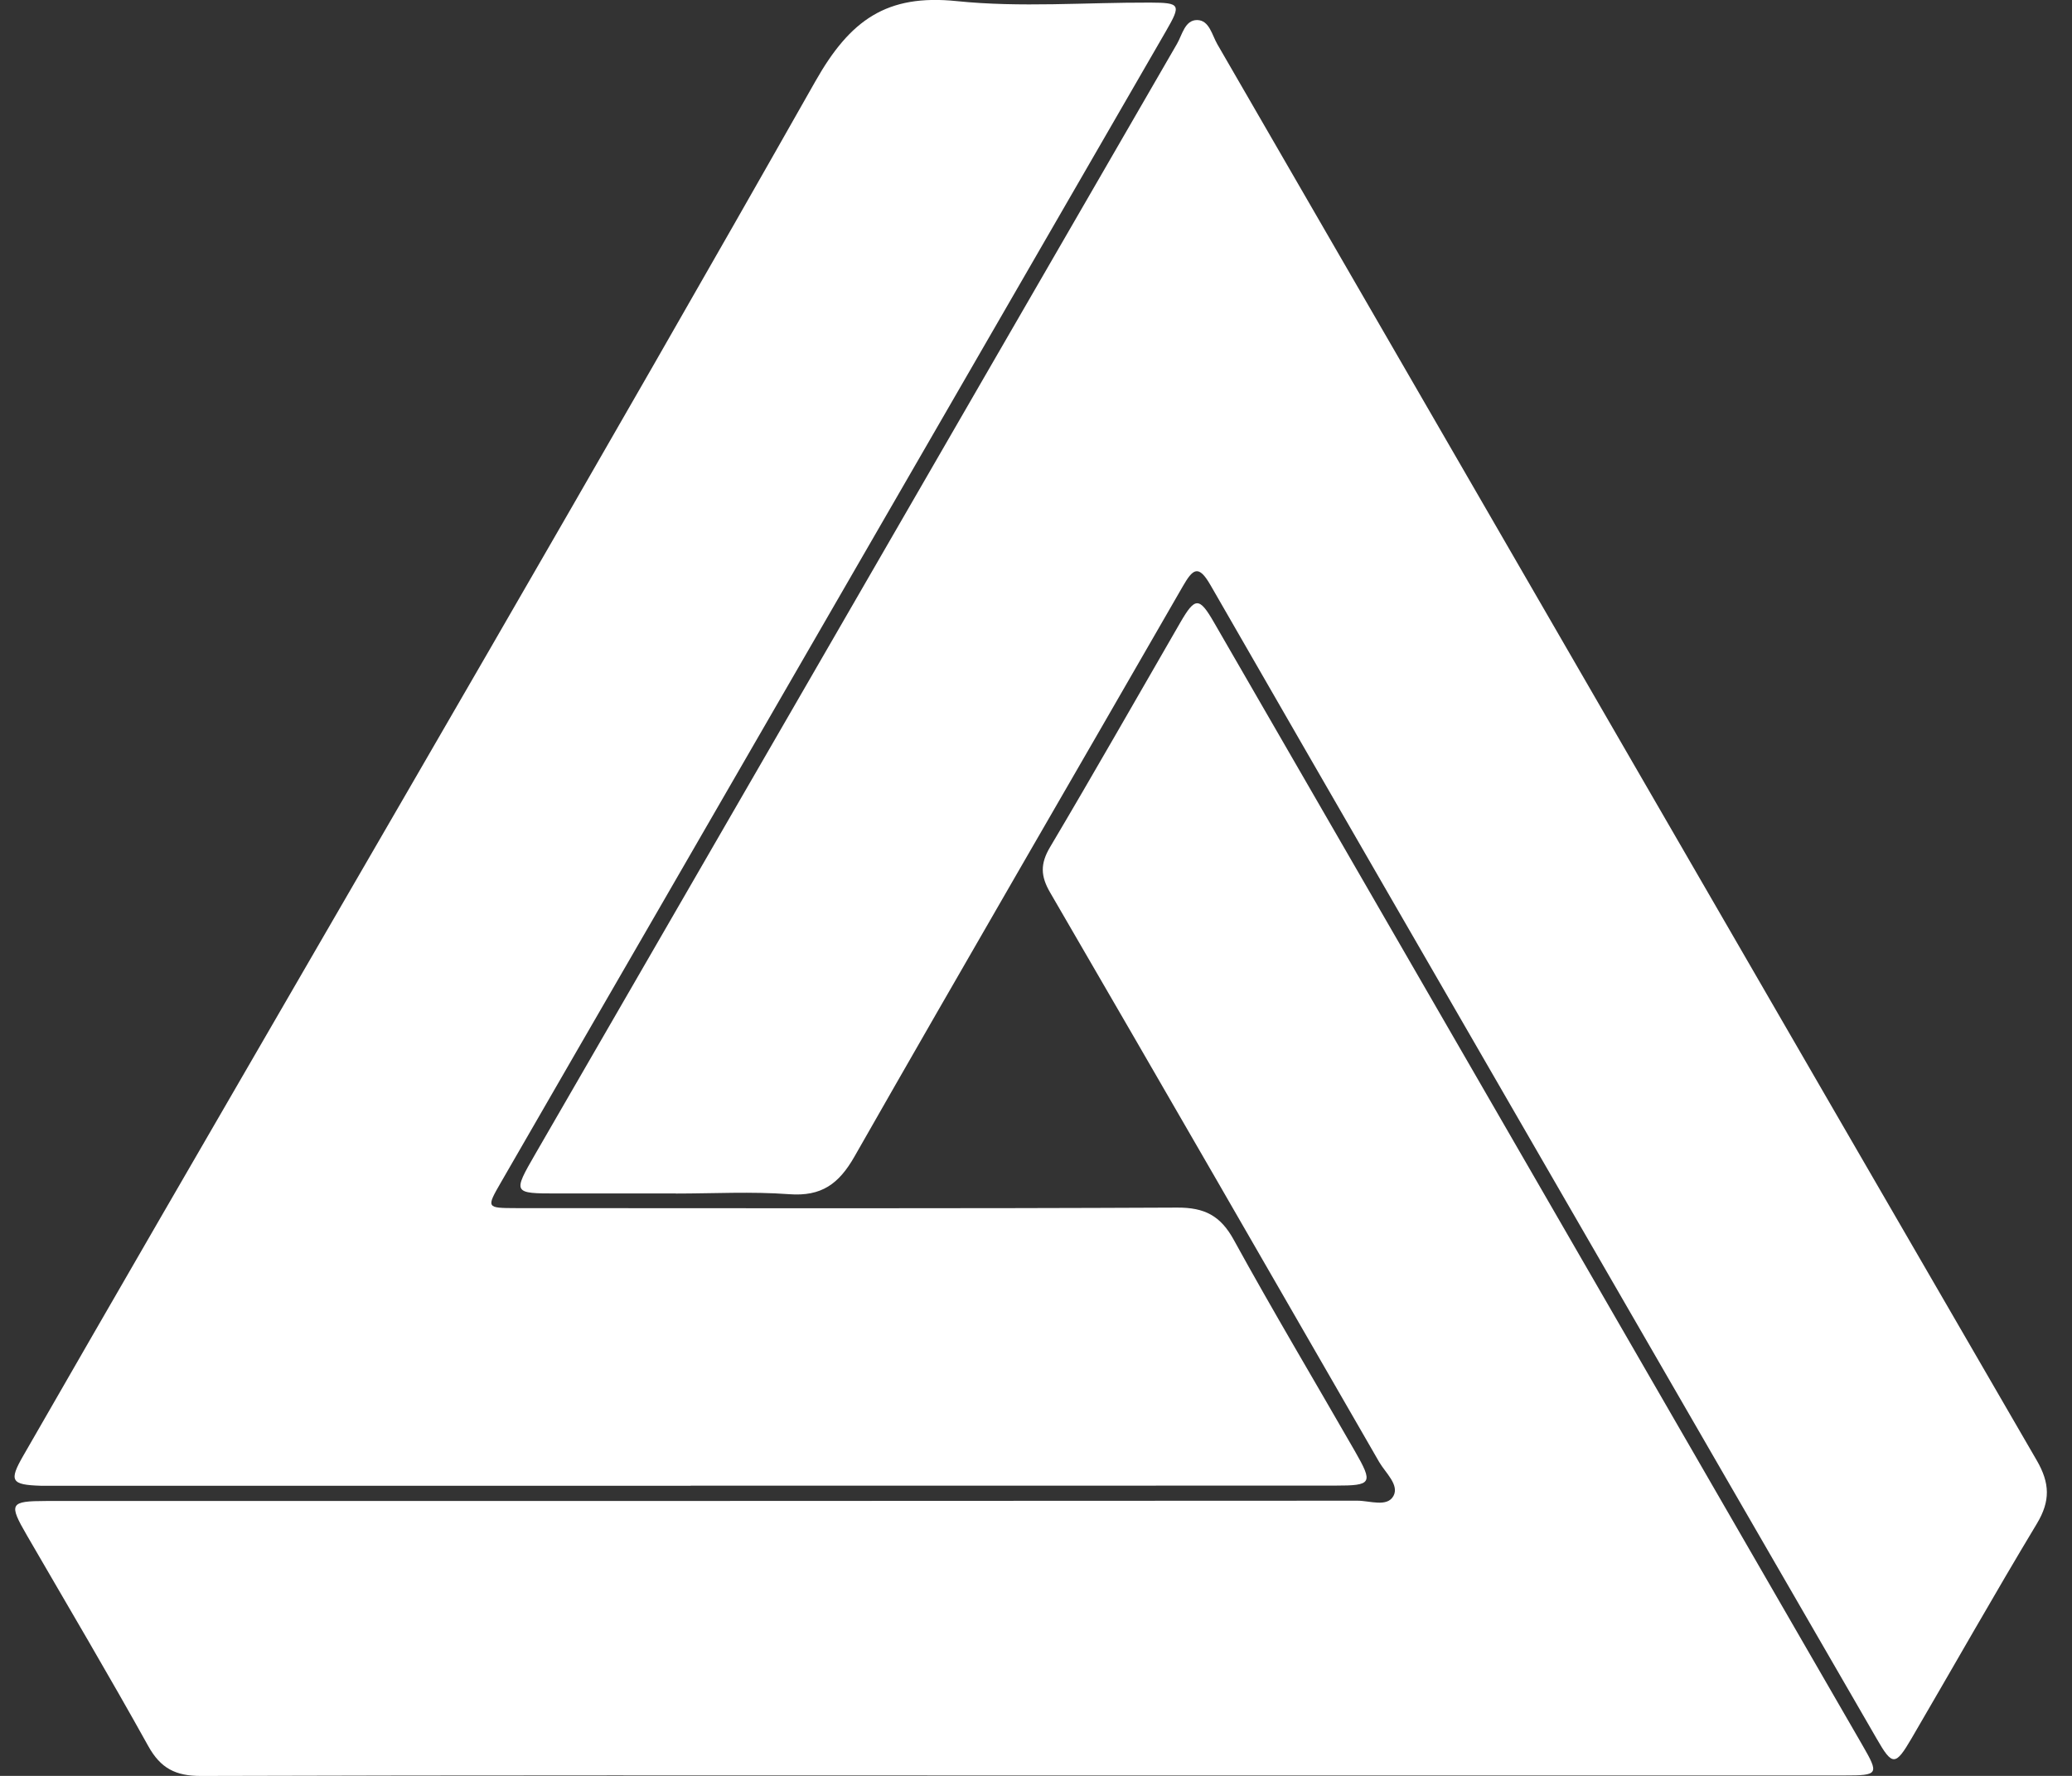 <svg width="28" height="24" viewBox="0 0 28 24" fill="none" xmlns="http://www.w3.org/2000/svg">
<rect x="0" y="0" width="28" height="24" fill="#333333" stroke="none"/>
<path d="M9.334 20.079C6.468 20.079 3.602 20.079 0.735 20.079C0.672 20.079 0.61 20.08 0.548 20.079C0.151 20.066 0.118 20.014 0.314 19.674C0.934 18.594 1.557 17.516 2.18 16.438C5.135 11.329 8.111 6.232 11.019 1.098C11.489 0.268 11.983 -0.082 12.928 0.015C13.791 0.104 14.671 0.032 15.543 0.035C15.952 0.037 15.965 0.06 15.755 0.423C13.457 4.401 11.16 8.379 8.861 12.358C8.163 13.565 7.465 14.772 6.769 15.98C6.571 16.323 6.572 16.326 6.972 16.327C9.95 16.328 12.929 16.334 15.907 16.32C16.28 16.318 16.495 16.43 16.675 16.76C17.202 17.72 17.764 18.661 18.309 19.611C18.559 20.047 18.542 20.077 18.045 20.077C15.142 20.079 12.238 20.077 9.333 20.078L9.334 20.079Z" fill="white" style="mix-blend-mode:hard-light"/>
<path d="M9.134 16.129C8.598 16.129 8.062 16.129 7.526 16.129C6.932 16.129 6.928 16.125 7.233 15.597C8.397 13.581 9.563 11.566 10.728 9.55C12.453 6.564 14.178 3.578 15.905 0.593C15.977 0.47 16.011 0.269 16.179 0.271C16.342 0.274 16.378 0.472 16.45 0.597C20.14 6.976 23.826 13.359 27.523 19.735C27.702 20.044 27.709 20.285 27.526 20.59C26.948 21.55 26.397 22.526 25.832 23.493C25.613 23.867 25.573 23.867 25.362 23.5C23.959 21.076 22.559 18.65 21.157 16.225C19.557 13.454 17.955 10.685 16.36 7.911C16.196 7.624 16.121 7.685 15.982 7.927C14.505 10.495 13.014 13.056 11.547 15.63C11.335 16.002 11.1 16.171 10.665 16.139C10.157 16.101 9.644 16.13 9.133 16.13L9.134 16.129Z" fill="white" style="mix-blend-mode:hard-light"/>
<path d="M13.781 23.994C10.092 23.994 6.404 23.989 2.716 24.001C2.373 24.002 2.171 23.898 2.004 23.598C1.472 22.64 0.913 21.698 0.364 20.75C0.114 20.319 0.131 20.286 0.625 20.285C6.532 20.285 12.438 20.285 18.345 20.281C18.511 20.281 18.746 20.373 18.831 20.216C18.911 20.066 18.723 19.905 18.638 19.759C17.159 17.191 15.68 14.624 14.191 12.062C14.062 11.84 14.056 11.675 14.189 11.45C14.786 10.444 15.364 9.426 15.95 8.413C16.15 8.067 16.206 8.066 16.405 8.411C19.325 13.467 22.245 18.523 25.165 23.58C25.396 23.98 25.388 23.994 24.922 23.994C21.209 23.994 17.495 23.994 13.782 23.994H13.781Z" fill="white" style="mix-blend-mode:hard-light"/>
</svg>
